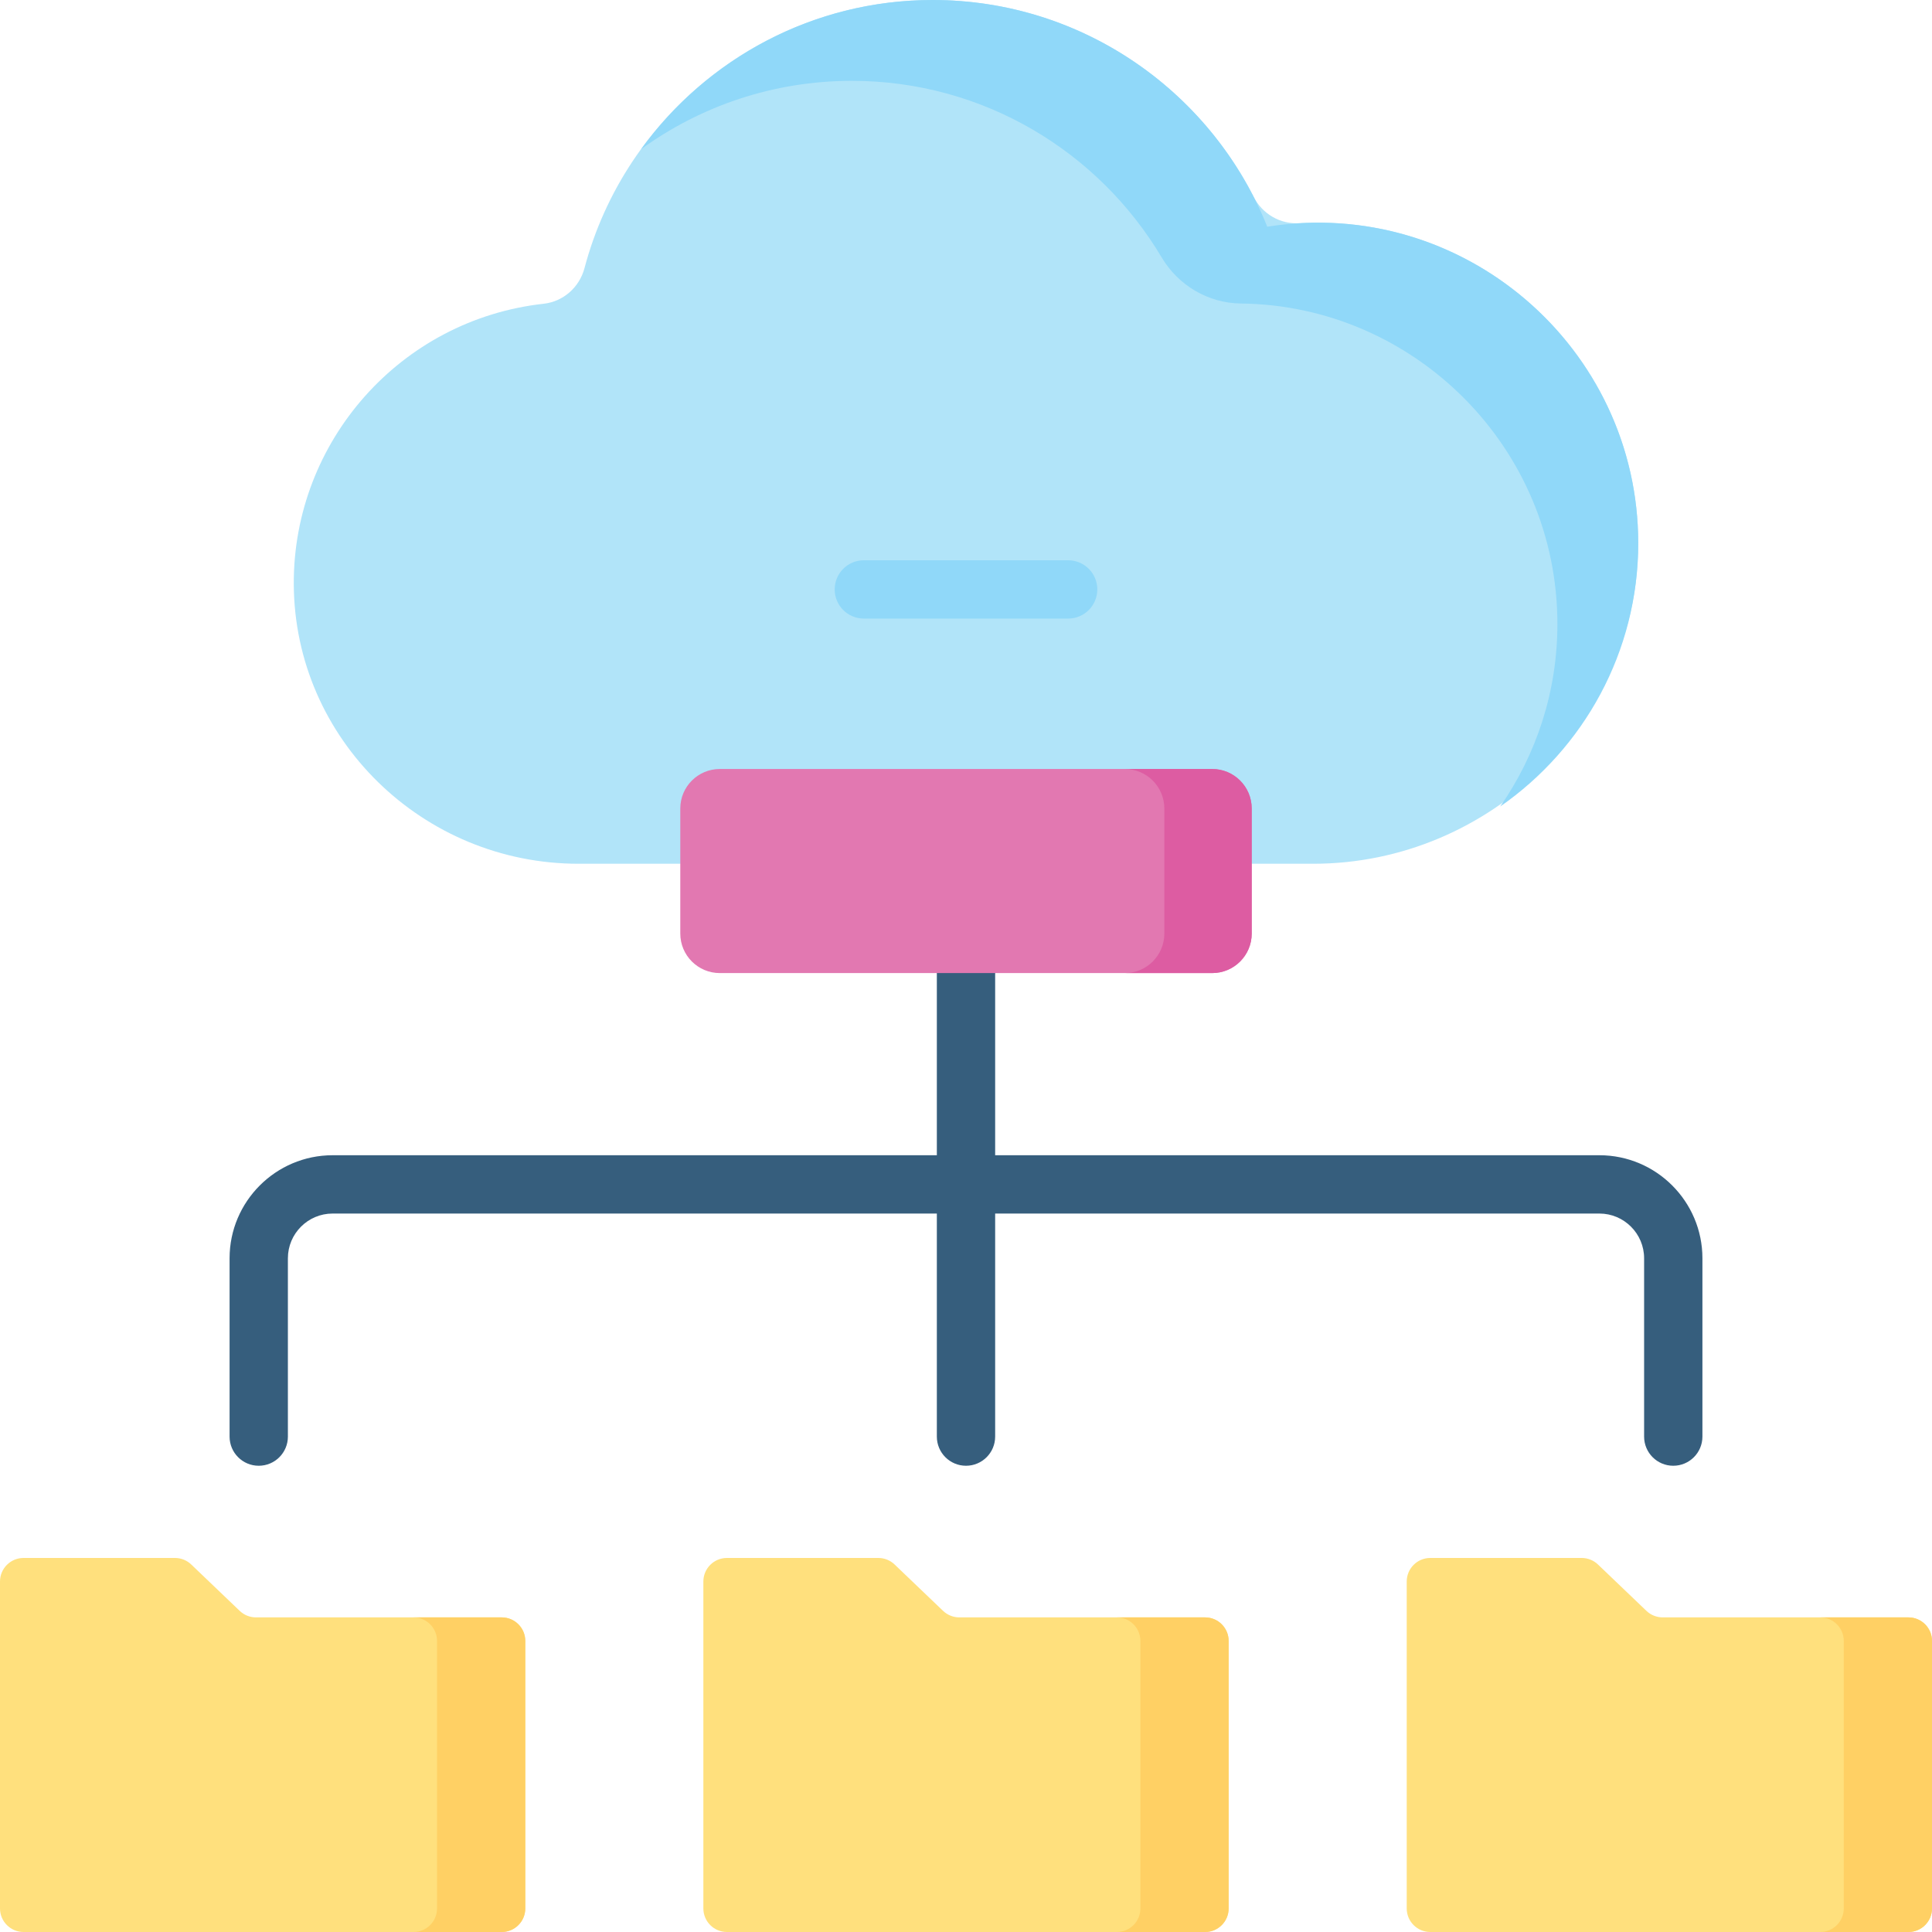 <svg id="Capa_1" enable-background="new 0 0 512 512" height="512" viewBox="0 0 512 512" width="512" xmlns="http://www.w3.org/2000/svg"><g><g><path d="m256 388.44c-4.268 0-7.726-3.459-7.726-7.726v-143.442c0-4.268 3.459-7.726 7.726-7.726s7.726 3.459 7.726 7.726v143.442c0 4.267-3.459 7.726-7.726 7.726z" fill="#365e7d"/></g><g><path d="m443.432 388.44c-4.268 0-7.726-3.459-7.726-7.726v-47.256c0-6.537-5.318-11.855-11.855-11.855h-335.702c-6.536 0-11.854 5.318-11.854 11.855v47.256c0 4.268-3.459 7.726-7.726 7.726-4.268 0-7.726-3.459-7.726-7.726v-47.256c0-15.057 12.249-27.308 27.307-27.308h335.702c15.057 0 27.308 12.251 27.308 27.308v47.256c-.001 4.267-3.46 7.726-7.728 7.726z" fill="#365e7d"/></g><path d="m247.182 0c37.076 0 69.28 21.247 85.076 52.206 2.299 4.506 7.02 7.245 12.07 6.948 48.191-2.84 89.582 35.591 89.819 84.391.228 46.948-39.151 85.358-86.1 85.358h-194.763c-41.159 0-75.271-32.985-75.431-74.144-.147-37.808 28.306-70.065 66.222-74.264 5.22-.578 9.482-4.37 10.825-9.447 10.804-40.849 48.082-71.048 92.282-71.048z" fill="#b1e4f9"/><g><path d="m335.833 60.078c-14.079-35.172-48.509-60.078-88.651-60.078-31.751 0-59.913 15.597-77.272 39.518 15.713-11.378 35.011-18.097 55.851-18.097 34.88 0 65.448 18.805 82.099 46.81 4.404 7.407 12.344 12.109 20.961 12.201 45.751.486 83.906 37.967 83.906 84.956 0 17.956-5.616 34.618-15.163 48.352 22.087-15.353 36.585-40.896 36.585-69.773-.001-51.85-46.459-92.123-98.316-83.889z" fill="#90d8f9"/></g><g><path d="m283.071 163.929h-54.142c-4.268 0-7.726-3.459-7.726-7.726s3.459-7.726 7.726-7.726h54.142c4.268 0 7.726 3.459 7.726 7.726s-3.458 7.726-7.726 7.726z" fill="#90d8f9"/></g><path d="m321.243 257.875h-130.486c-5.785 0-10.474-4.689-10.474-10.474v-33.135c0-5.785 4.689-10.474 10.474-10.474h130.485c5.785 0 10.474 4.689 10.474 10.474v33.135c.001 5.784-4.689 10.474-10.473 10.474z" fill="#e278b1"/><path d="m321.243 203.792h-23.155c5.785 0 10.474 4.689 10.474 10.474v33.135c0 5.785-4.689 10.474-10.474 10.474h23.155c5.785 0 10.474-4.689 10.474-10.474v-33.135c0-5.785-4.69-10.474-10.474-10.474z" fill="#dd5ca2"/><path d="m63.523 426.893-12.839-12.285c-1.162-1.112-2.709-1.733-4.317-1.733h-40.123c-3.449 0-6.244 2.796-6.244 6.244v86.637c0 3.448 2.796 6.244 6.244 6.244h126.716c3.449 0 6.244-2.796 6.244-6.244v-70.886c0-3.449-2.796-6.244-6.244-6.244h-65.12c-1.609-.001-3.155-.621-4.317-1.733z" fill="#ffe07d"/><path d="m132.96 428.625h-23.383c3.449 0 6.244 2.796 6.244 6.244v70.886c0 3.449-2.796 6.244-6.244 6.244h23.383c3.449 0 6.244-2.796 6.244-6.244v-70.885c.001-3.449-2.795-6.245-6.244-6.245z" fill="#ffd064"/><path d="m249.92 426.893-12.839-12.285c-1.162-1.112-2.709-1.733-4.317-1.733h-40.122c-3.449 0-6.244 2.796-6.244 6.244v86.637c0 3.449 2.796 6.244 6.244 6.244h126.716c3.449 0 6.244-2.796 6.244-6.244v-70.886c0-3.449-2.796-6.244-6.244-6.244h-65.121c-1.608-.001-3.154-.621-4.317-1.733z" fill="#ffe07d"/><path d="m319.358 428.625h-23.383c3.449 0 6.244 2.796 6.244 6.244v70.886c0 3.449-2.796 6.244-6.244 6.244h23.383c3.449 0 6.244-2.796 6.244-6.244v-70.885c0-3.449-2.795-6.245-6.244-6.245z" fill="#ffd064"/><path d="m436.318 426.893-12.839-12.285c-1.162-1.112-2.709-1.733-4.317-1.733h-40.122c-3.449 0-6.244 2.796-6.244 6.244v86.637c0 3.449 2.796 6.244 6.244 6.244h126.716c3.449 0 6.244-2.796 6.244-6.244v-70.886c0-3.449-2.796-6.244-6.244-6.244h-65.121c-1.608-.001-3.155-.621-4.317-1.733z" fill="#ffe07d"/><path d="m505.756 428.625h-23.383c3.449 0 6.244 2.796 6.244 6.244v70.886c0 3.449-2.796 6.244-6.244 6.244h23.383c3.449 0 6.244-2.796 6.244-6.244v-70.885c0-3.449-2.796-6.245-6.244-6.245z" fill="#ffd064"/></g></svg>